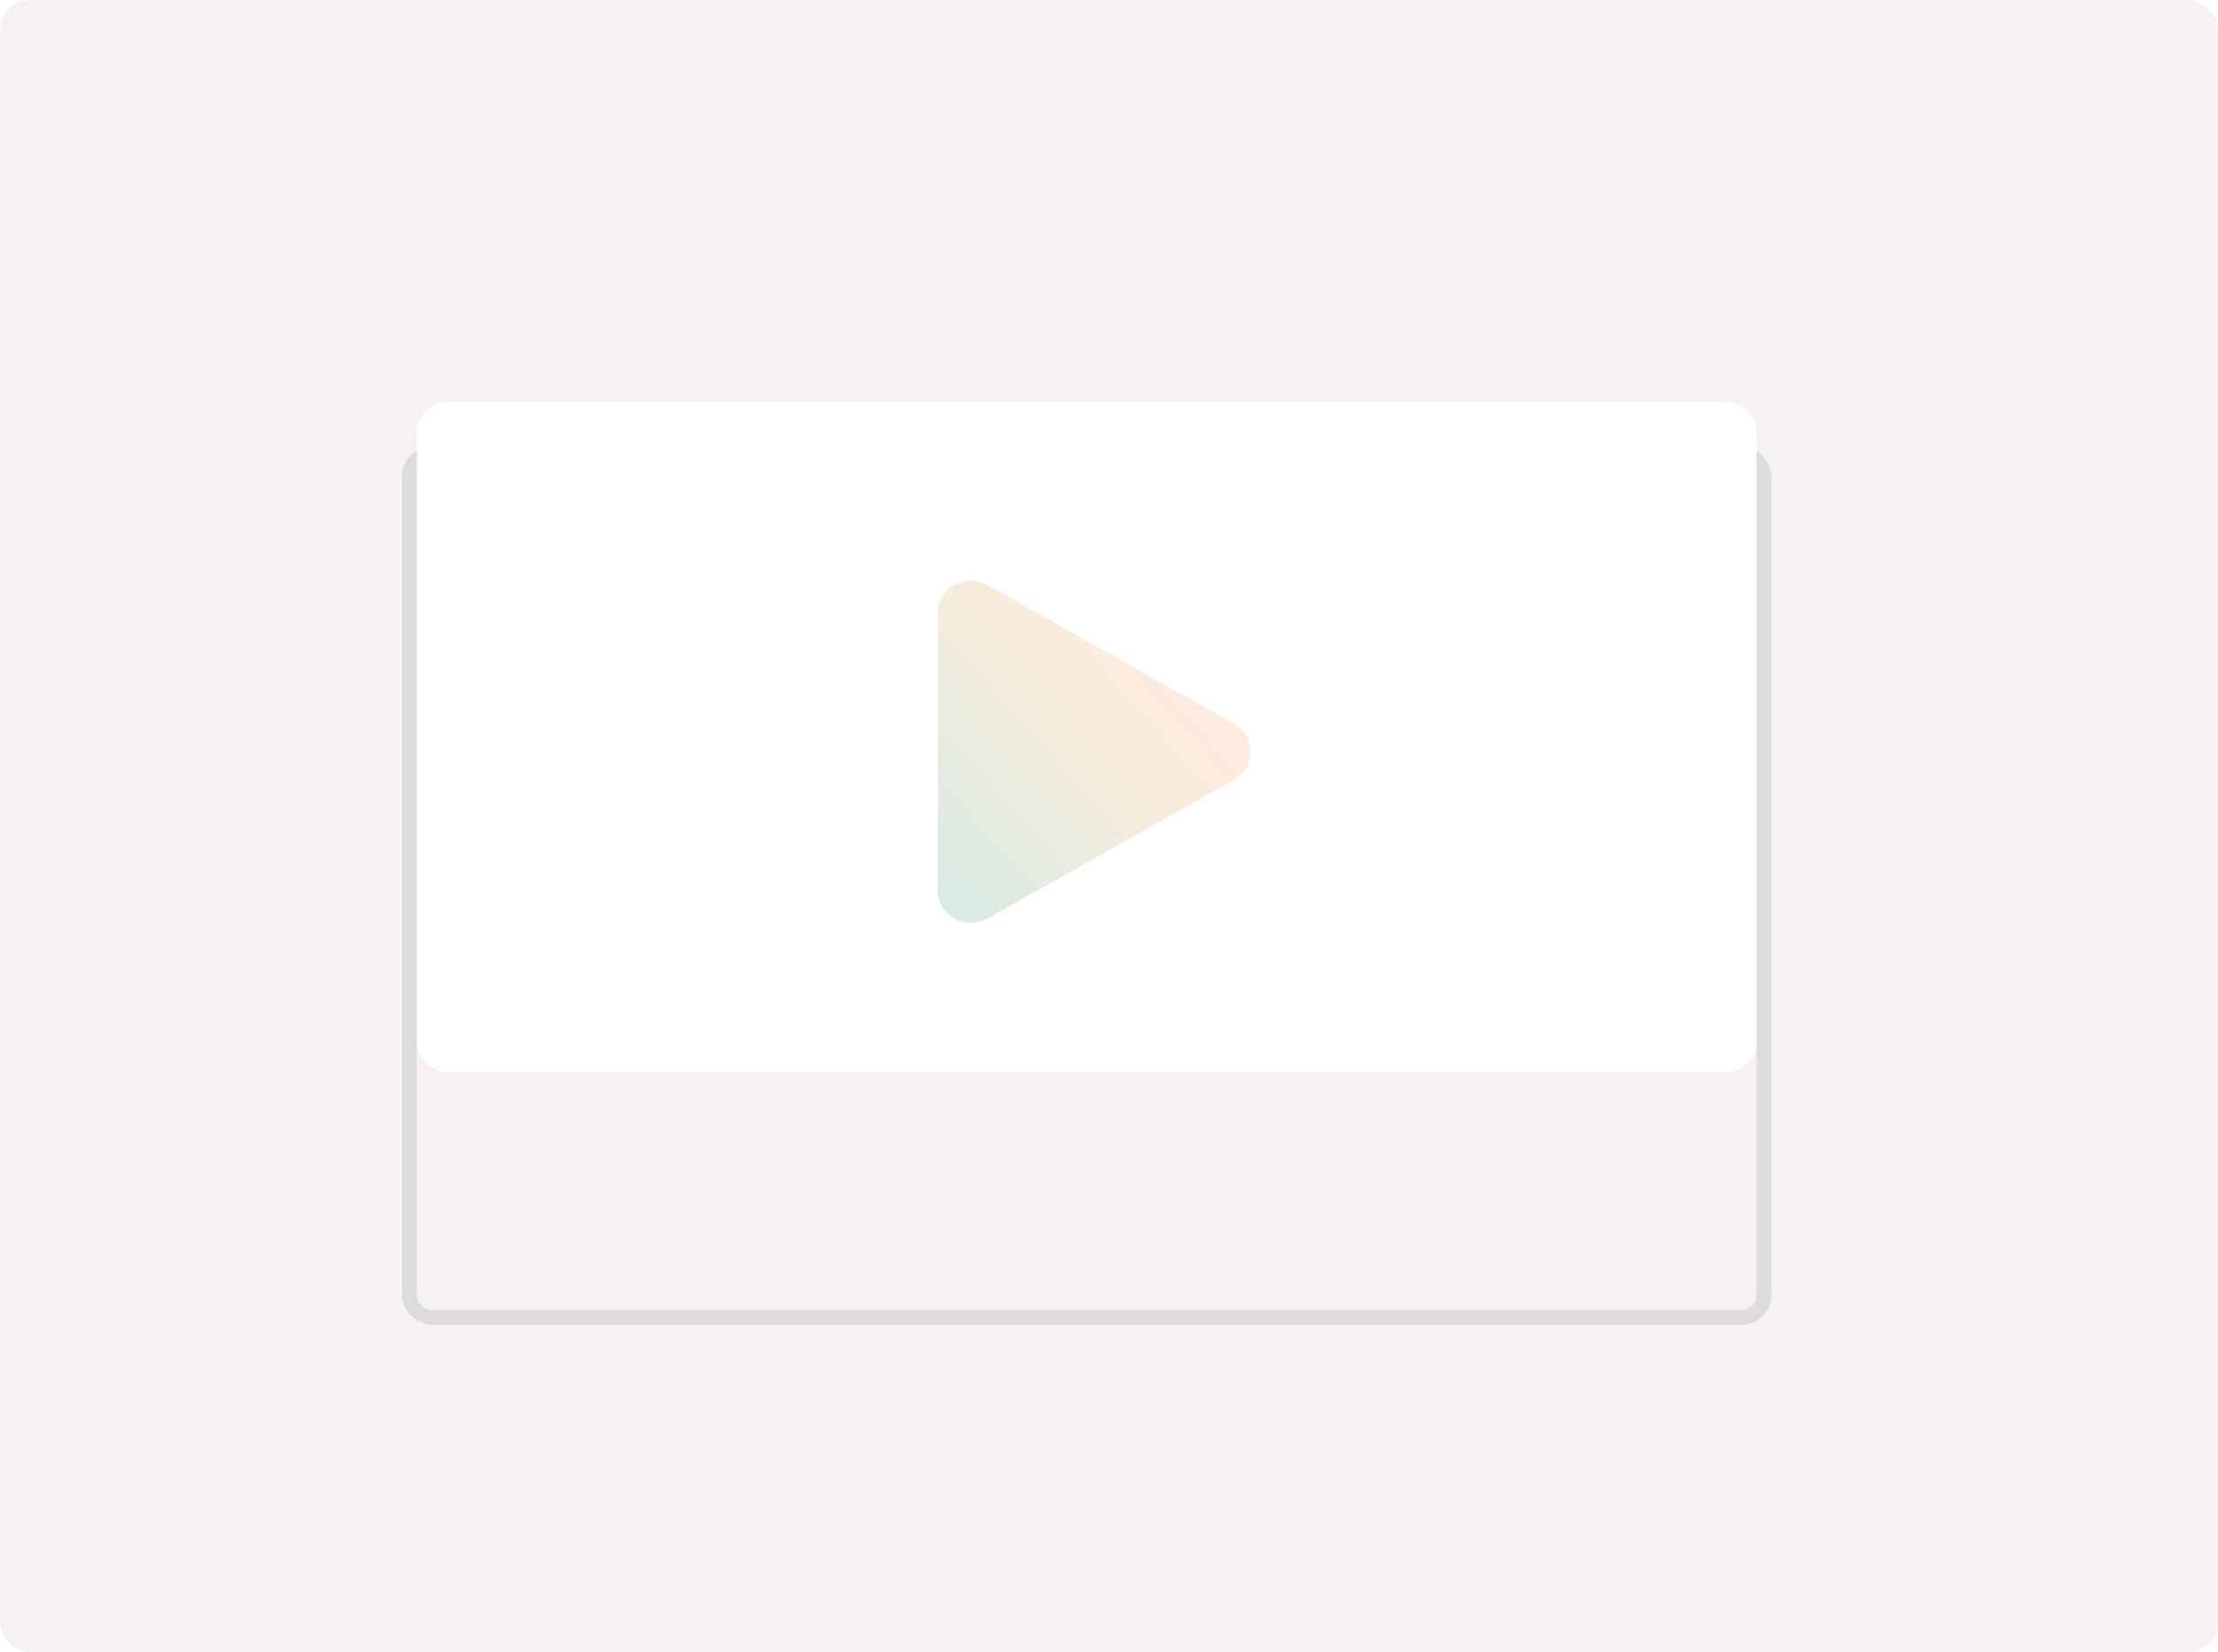 <svg width="149" height="111" viewBox="0 0 149 111" fill="none" xmlns="http://www.w3.org/2000/svg">
<rect width="149" height="111" rx="2" fill="#F7F2F2"/>
<g filter="url(#filter0_d_2057_23618)">
<rect x="28" y="27" width="90" height="57" rx="1" fill="#F7F2F2"/>
<rect x="27.5" y="26.5" width="91" height="58" rx="1.5" stroke="#DCDCDC"/>
</g>
<rect x="28" y="27" width="90" height="45" rx="2" fill="white"/>
<path d="M63 41.179C63 39.504 64.858 38.457 66.344 39.295L82.885 48.616C84.372 49.453 84.372 51.547 82.885 52.384L66.344 61.705C64.858 62.543 63 61.496 63 59.821L63 41.179Z" fill="url(#paint0_linear_2057_23618)"/>
<defs>
<filter id="filter0_d_2057_23618" x="16" y="19" width="114" height="81" filterUnits="userSpaceOnUse" color-interpolation-filters="sRGB">
<feFlood flood-opacity="0" result="BackgroundImageFix"/>
<feColorMatrix in="SourceAlpha" type="matrix" values="0 0 0 0 0 0 0 0 0 0 0 0 0 0 0 0 0 0 127 0" result="hardAlpha"/>
<feOffset dy="4"/>
<feGaussianBlur stdDeviation="5.5"/>
<feColorMatrix type="matrix" values="0 0 0 0 0 0 0 0 0 0 0 0 0 0 0 0 0 0 0.1 0"/>
<feBlend mode="normal" in2="BackgroundImageFix" result="effect1_dropShadow_2057_23618"/>
<feBlend mode="normal" in="SourceGraphic" in2="effect1_dropShadow_2057_23618" result="shape"/>
</filter>
<linearGradient id="paint0_linear_2057_23618" x1="91.35" y1="39" x2="64.171" y2="63.31" gradientUnits="userSpaceOnUse">
<stop stop-color="#FFE9F0"/>
<stop offset="0.51" stop-color="#FAECDB"/>
<stop offset="1" stop-color="#D6EBE4"/>
</linearGradient>
</defs>
</svg>
